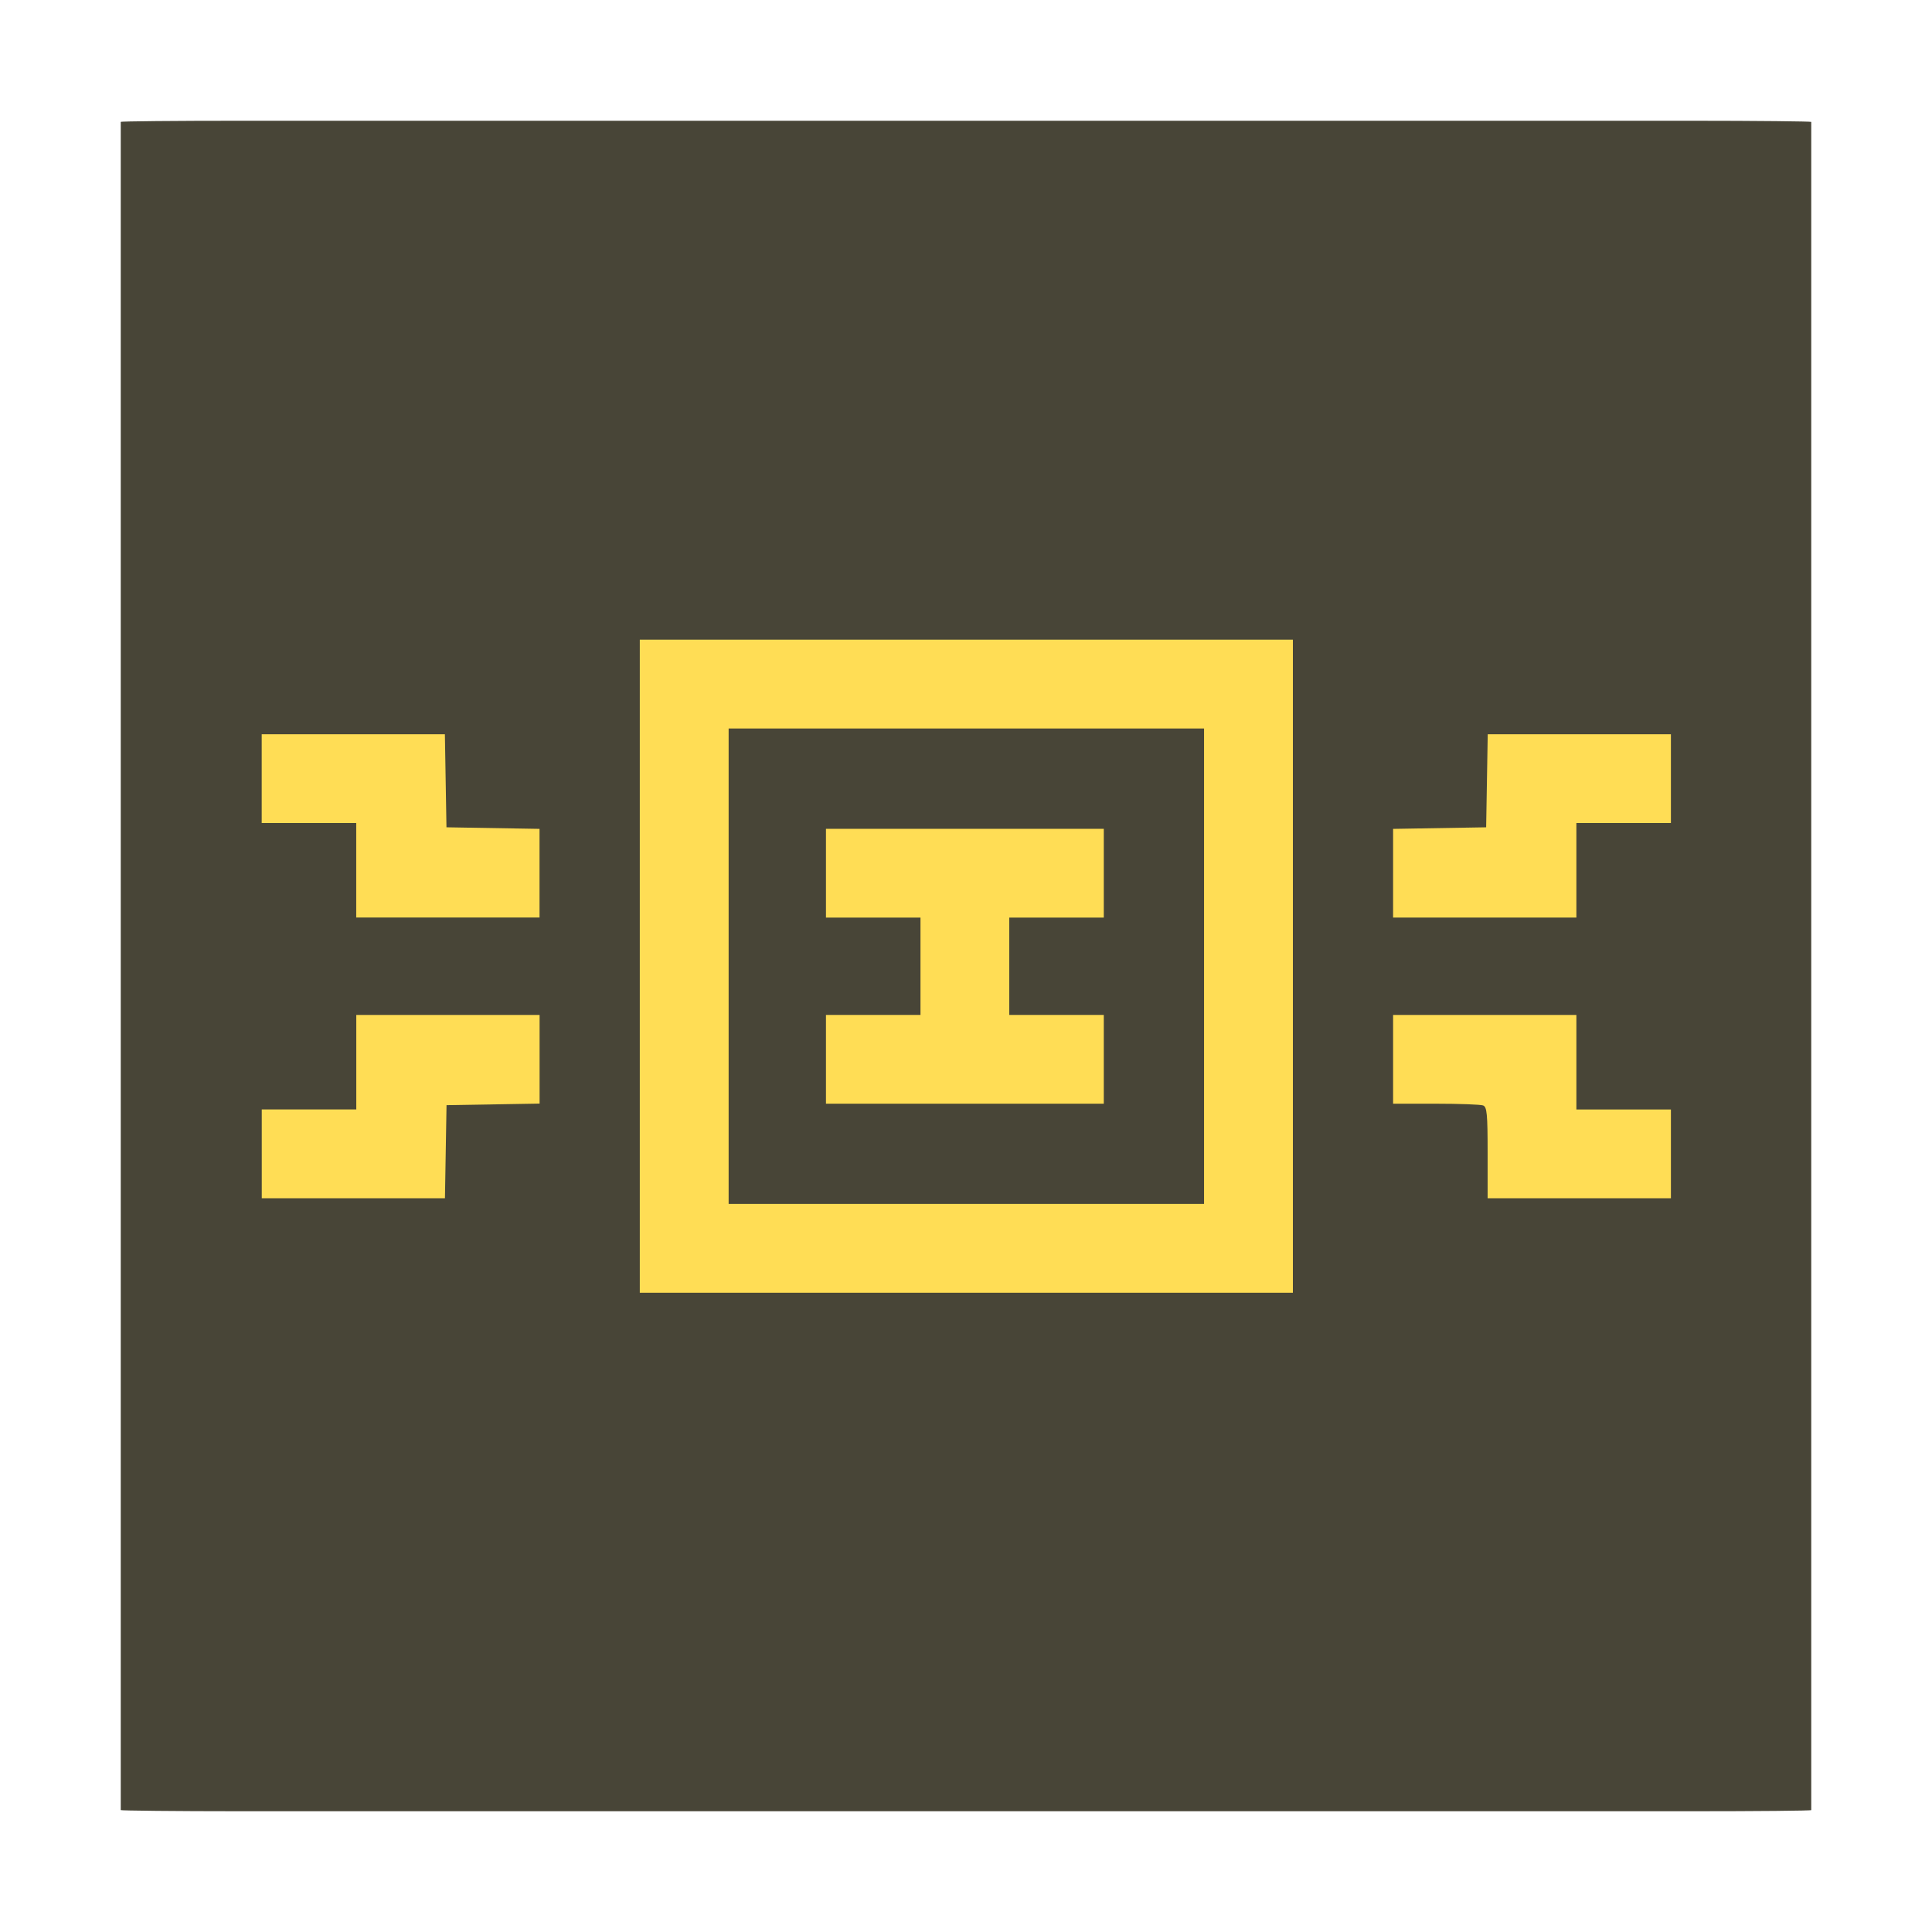 <?xml version="1.0" encoding="UTF-8" standalone="no"?>
<svg
   xmlns:dc="http://purl.org/dc/elements/1.1/"
   xmlns:cc="http://creativecommons.org/ns#"
   xmlns:rdf="http://www.w3.org/1999/02/22-rdf-syntax-ns#"
   xmlns:svg="http://www.w3.org/2000/svg"
   xmlns="http://www.w3.org/2000/svg"
   xmlns:sodipodi="http://sodipodi.sourceforge.net/DTD/sodipodi-0.dtd"
   xmlns:inkscape="http://www.inkscape.org/namespaces/inkscape"
   width="96"
   version="1.0"
   height="96"
   id="svg2"
   inkscape:version="0.91 r13725"
   sodipodi:docname="sunvox.svg">
  <sodipodi:namedview
     pagecolor="#ffffff"
     bordercolor="#666666"
     borderopacity="1"
     objecttolerance="10"
     gridtolerance="10"
     guidetolerance="10"
     inkscape:pageopacity="0"
     inkscape:pageshadow="2"
     inkscape:window-width="640"
     inkscape:window-height="480"
     id="namedview26"
     showgrid="false"
     inkscape:zoom="2.8284271"
     inkscape:cx="92.753103"
     inkscape:cy="49.16028"
     inkscape:current-layer="svg2" />
  <defs
     id="defs2410">
    <clipPath
       id="clipPath3613">
      <rect
         width="84"
         x="6"
         y="6"
         rx="6"
         height="84"
         ry="6"
         style="fill:#fff;stroke:none"
         id="rect3615" />
    </clipPath>
    <filter
       style="color-interpolation-filters:sRGB"
       id="filter3174">
      <feGaussianBlur
         stdDeviation="1.71"
         id="feGaussianBlur3176" />
    </filter>
    <linearGradient
       gradientTransform="scale(1.006,0.994)"
       id="ButtonShadow"
       y1="92.54"
       x1="45.448"
       y2="7.017"
       x2="45.448"
       gradientUnits="userSpaceOnUse">
      <stop
         offset="0"
         id="stop3750" />
      <stop
         offset="1"
         style="stop-opacity:.588"
         id="stop3752" />
    </linearGradient>
  </defs>
  <g
     style="display:none"
     id="layer2">
    <rect
       width="86"
       x="5"
       y="7"
       rx="6"
       height="85"
       ry="6"
       style="opacity:.9;fill:url(#ButtonShadow);filter:url(#filter3174);stroke:none"
       id="rect3745" />
  </g>
  <rect
     id="rect2419"
     style="text-align:start;fill:#484537;stroke:none"
     ry="0.057"
     height="84"
     rx="6"
     y="6"
     x="6"
     width="84" />
  <g
     id="g3353"
     transform="matrix(2.799,0,0,2.799,-109.676,-59.015)"
     style="fill:#ffdd55">
    <path
       inkscape:connector-curvature="0"
       id="path3340"
       d="m 53.847,39.89 0,-0.788 0.839,0 0.839,0 0,-0.864 0,-0.864 -0.839,0 -0.839,0 0,-0.788 0,-0.788 2.466,0 2.466,0 0,0.788 0,0.788 -0.839,0 -0.839,0 0,0.864 0,0.864 0.839,0 0.839,0 0,0.788 0,0.788 -2.466,0 -2.466,0 0,-0.788 z"
       style="fill:#ffdd55;fill-opacity:1" />
    <path
       inkscape:connector-curvature="0"
       id="path3342"
       d="m 50.542,38.237 0,-5.797 5.797,0 5.797,0 0,5.797 0,5.797 -5.797,0 -5.797,0 0,-5.797 z m 10.017,0 0,-4.22 -4.22,0 -4.22,0 0,4.22 0,4.22 4.22,0 4.22,0 0,-4.22 z"
       style="fill:#ffdd55;fill-opacity:1" />
    <path
       inkscape:connector-curvature="0"
       id="path3344"
       d="m 43.831,41.568 0,-0.788 0.839,0 0.839,0 0,-0.839 0,-0.839 1.627,0 1.627,0 0,0.787 0,0.787 -0.826,0.014 -0.826,0.014 -0.014,0.826 -0.014,0.826 -1.626,0 -1.626,0 0,-0.788 z"
       style="fill:#ffdd55;fill-opacity:1" />
    <path
       inkscape:connector-curvature="0"
       id="path3346"
       d="m 45.508,36.534 0,-0.839 -0.839,0 -0.839,0 0,-0.788 0,-0.788 1.626,0 1.626,0 0.014,0.826 0.014,0.826 0.826,0.014 0.826,0.014 0,0.787 0,0.787 -1.627,0 -1.627,0 0,-0.839 z"
       style="fill:#ffdd55;fill-opacity:1" />
    <path
       inkscape:connector-curvature="0"
       id="path3348"
       d="m 63.915,36.586 0,-0.787 0.826,-0.014 0.826,-0.014 0.014,-0.826 0.014,-0.826 1.626,0 1.626,0 0,0.788 0,0.788 -0.839,0 -0.839,0 0,0.839 0,0.839 -1.627,0 -1.627,0 0,-0.787 z"
       style="fill:#ffdd55;fill-opacity:1" />
    <path
       inkscape:connector-curvature="0"
       id="path3350"
       d="m 65.593,41.548 c 0,-0.69 -0.012,-0.813 -0.08,-0.839 -0.044,-0.017 -0.422,-0.031 -0.839,-0.031 l -0.759,0 0,-0.788 0,-0.788 1.627,0 1.627,0 0,0.839 0,0.839 0.839,0 0.839,0 0,0.788 0,0.788 -1.627,0 -1.627,0 0,-0.808 z"
       style="fill:#ffdd55;fill-opacity:1" />
  </g>
</svg>
